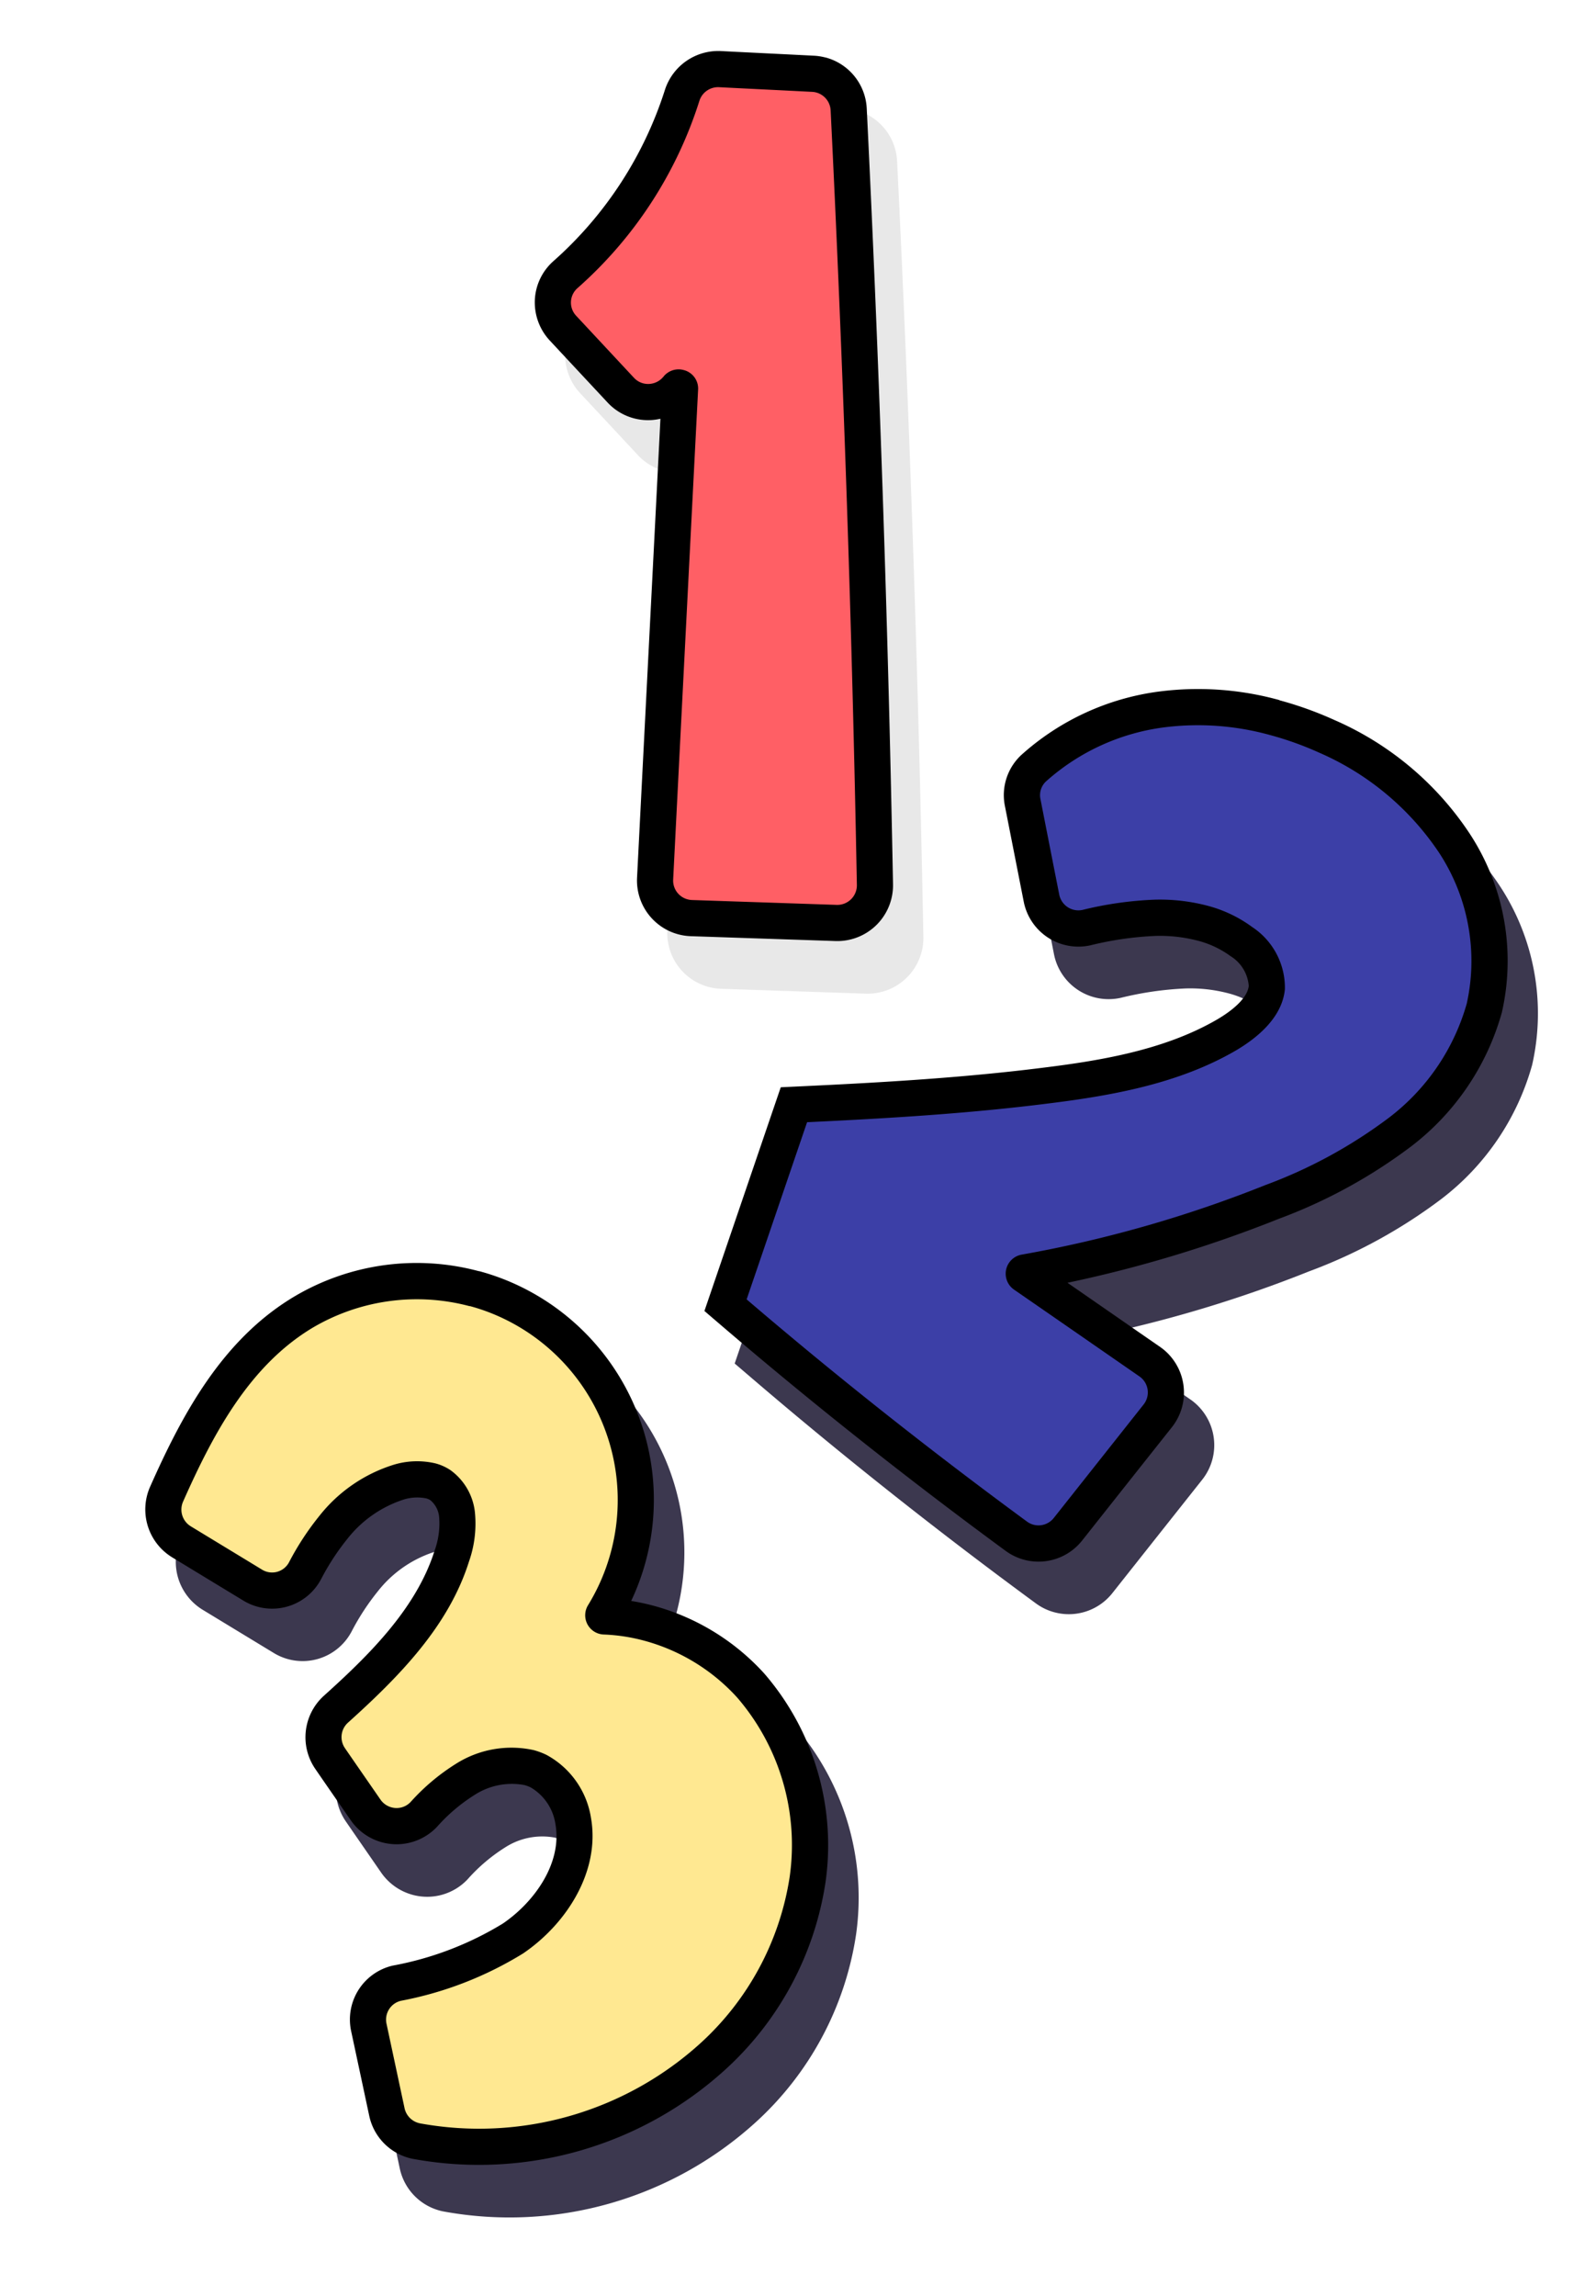 <svg xmlns="http://www.w3.org/2000/svg" width="88.258" height="126.904" viewBox="0 0 88.258 126.904">
  <g id="Grupo_157019" data-name="Grupo 157019" transform="matrix(0.966, 0.259, -0.259, 0.966, -7.215, -268.329)">
    <g id="Grupo_81073" data-name="Grupo 81073">
      <g id="Grupo_81070" data-name="Grupo 81070" style="mix-blend-mode: multiply;isolation: isolate">
        <path id="Trazado_115025" data-name="Trazado 115025" d="M128.411,298.814a2.088,2.088,0,0,1-2.028-1.631L120.7,270.665l-.113-.047-.066.114a2.105,2.105,0,0,1-1.872,1.17,2.062,2.062,0,0,1-1.093-.314l-3.977-2.483a2.093,2.093,0,0,1-.933-1.33,2.028,2.028,0,0,1,.3-1.568,21.949,21.949,0,0,0,3.665-11.226,2.077,2.077,0,0,1,1.637-1.952l5.047-1.085a2.029,2.029,0,0,1,.436-.046,2.071,2.071,0,0,1,1.978,1.441c4.3,13.368,8.5,27.165,12.5,41.008a2.081,2.081,0,0,1-1.523,2.6l-7.8,1.814A2.117,2.117,0,0,1,128.411,298.814Z" fill="#e8e8e8"/>
        <path id="Trazado_115026" data-name="Trazado 115026" d="M123.735,252.9a1.083,1.083,0,0,1,1.027.749q6.553,20.385,12.488,40.978a1.081,1.081,0,0,1-.789,1.348l-7.8,1.813a1.112,1.112,0,0,1-.248.029,1.075,1.075,0,0,1-1.051-.845q-2.844-13.256-5.681-26.514a1.054,1.054,0,0,0-1.049-.843,1.068,1.068,0,0,0-.977.621c0,.017-.018.028-.022.045a1.09,1.09,0,0,1-.98.624,1.063,1.063,0,0,1-.565-.163c-1.325-.825-2.652-1.658-3.977-2.483a1.065,1.065,0,0,1-.33-1.49,23.1,23.1,0,0,0,3.835-11.743,1.084,1.084,0,0,1,.85-1.016c1.679-.358,3.364-.726,5.044-1.085a1.039,1.039,0,0,1,.227-.025m0-2a3.052,3.052,0,0,0-.653.071c-.833.178-1.675.359-2.516.541s-1.681.363-2.52.542a3.1,3.1,0,0,0-2.429,2.864,21.271,21.271,0,0,1-3.5,10.741,3.051,3.051,0,0,0-.444,2.327,3.089,3.089,0,0,0,1.381,1.97l1.989,1.242,1.988,1.242a3.055,3.055,0,0,0,3.053.108q1.242,5.79,2.482,11.586,1.419,6.628,2.84,13.258a3.076,3.076,0,0,0,3.708,2.344l7.8-1.813a3.082,3.082,0,0,0,2.259-3.845c-4-13.866-8.209-27.672-12.507-41.041a3.071,3.071,0,0,0-2.931-2.137Z" fill="#e8e8e8"/>
      </g>
      <g id="Grupo_81072" data-name="Grupo 81072">
        <g id="Grupo_81071" data-name="Grupo 81071">
          <path id="Trazado_115027" data-name="Trazado 115027" d="M126.04,296.442a2.087,2.087,0,0,1-2.028-1.631l-5.682-26.517-.112-.047-.067.113a2.1,2.1,0,0,1-1.871,1.171,2.066,2.066,0,0,1-1.094-.314l-3.977-2.484a2.085,2.085,0,0,1-.932-1.33,2.025,2.025,0,0,1,.3-1.567,21.942,21.942,0,0,0,3.666-11.227,2.075,2.075,0,0,1,1.636-1.951l5.048-1.085a2.03,2.03,0,0,1,.436-.047,2.072,2.072,0,0,1,1.978,1.442c4.3,13.368,8.5,27.165,12.5,41.008a2.082,2.082,0,0,1-1.524,2.6l-7.8,1.814A2.122,2.122,0,0,1,126.04,296.442Z" fill="#ff5f65"/>
          <path id="Trazado_115028" data-name="Trazado 115028" d="M121.364,250.526a1.081,1.081,0,0,1,1.026.748q6.555,20.386,12.489,40.979a1.082,1.082,0,0,1-.789,1.348l-7.8,1.813a1.116,1.116,0,0,1-.248.028,1.074,1.074,0,0,1-1.051-.844q-2.844-13.257-5.681-26.514a1.054,1.054,0,0,0-1.049-.843,1.068,1.068,0,0,0-.978.621c0,.017-.017.028-.021.044a1.089,1.089,0,0,1-.98.625,1.063,1.063,0,0,1-.565-.163c-1.325-.826-2.652-1.658-3.977-2.484a1.064,1.064,0,0,1-.33-1.489,23.1,23.1,0,0,0,3.834-11.743,1.084,1.084,0,0,1,.85-1.016c1.68-.359,3.365-.727,5.044-1.085a1.048,1.048,0,0,1,.228-.025m0-2a3.116,3.116,0,0,0-.653.07c-.833.178-1.675.36-2.517.542s-1.68.363-2.52.542a3.1,3.1,0,0,0-2.429,2.863,21.261,21.261,0,0,1-3.5,10.742,3.055,3.055,0,0,0-.445,2.327,3.094,3.094,0,0,0,1.382,1.97l1.988,1.242,1.988,1.241a3.053,3.053,0,0,0,3.054.109q1.242,5.79,2.482,11.586,1.419,6.628,2.84,13.258a3.08,3.08,0,0,0,3.707,2.344l7.8-1.813A3.082,3.082,0,0,0,136.8,291.7c-4-13.865-8.209-27.672-12.508-41.041a3.069,3.069,0,0,0-2.93-2.136Z"/>
        </g>
      </g>
    </g>
    <g id="Grupo_81077" data-name="Grupo 81077">
      <g id="Grupo_81074" data-name="Grupo 81074" style="mix-blend-mode: overlay;isolation: isolate">
        <path id="Trazado_115029" data-name="Trazado 115029" d="M155.835,327.245a2.084,2.084,0,0,1-.745-.138c-6.213-2.419-12.345-5.071-18.23-7.881l-.612-.293.784-11.679.648-.207c4.065-1.3,8.4-2.736,12.562-4.437,3.166-1.283,6.428-2.807,8.865-5.249.791-.794,1.694-1.986,1.5-3.135a3.072,3.072,0,0,0-2.011-2.087,6.309,6.309,0,0,0-2.362-.429,9.3,9.3,0,0,0-2.6.393,19.115,19.115,0,0,0-3.511,1.5,2.09,2.09,0,0,1-.967.239A2.068,2.068,0,0,1,147.3,292.7l-2.379-4.845a2.035,2.035,0,0,1,.106-2.013,13.1,13.1,0,0,1,6-4.958,15.861,15.861,0,0,1,6.137-1.178,18.991,18.991,0,0,1,3.045.251,16.215,16.215,0,0,1,8.329,3.862,11.828,11.828,0,0,1,3.975,8.387,13.067,13.067,0,0,1-2.729,7.833,27.783,27.783,0,0,1-5.829,5.559,69.675,69.675,0,0,1-12.192,7.308l-.333,1.073.336-.943,7.943,2.84a2.074,2.074,0,0,1,1.2,2.781l-3.167,7.331A2.069,2.069,0,0,1,155.835,327.245Z" fill="#3c384f"/>
        <path id="Trazado_115030" data-name="Trazado 115030" d="M157.169,280.7a17.826,17.826,0,0,1,2.882.238,15.3,15.3,0,0,1,7.816,3.613,10.9,10.9,0,0,1,3.65,7.668,12.052,12.052,0,0,1-2.535,7.223,26.805,26.805,0,0,1-5.624,5.351,68.546,68.546,0,0,1-12.015,7.2,1.07,1.07,0,0,0,.091,1.979q3.973,1.418,7.943,2.841a1.073,1.073,0,0,1,.619,1.44l-3.168,7.332a1.076,1.076,0,0,1-1.376.588q-9.222-3.59-18.16-7.85c.338-5.02.354-5.306.692-10.325,4.263-1.362,8.5-2.771,12.636-4.463,3.331-1.35,6.659-2.927,9.2-5.468,1.072-1.08,2.029-2.511,1.778-4.008a4.013,4.013,0,0,0-2.629-2.85,7.283,7.283,0,0,0-2.729-.5,10.357,10.357,0,0,0-2.877.433,19.84,19.84,0,0,0-3.7,1.576,1.082,1.082,0,0,1-1.467-.472q-1.184-2.409-2.374-4.838a1.039,1.039,0,0,1,.045-1.025,12.117,12.117,0,0,1,5.548-4.582,14.94,14.94,0,0,1,5.754-1.1m0-2h0a16.852,16.852,0,0,0-6.523,1.255,14.129,14.129,0,0,0-6.467,5.354,3.029,3.029,0,0,0-.145,3l2.367,4.823a3.08,3.08,0,0,0,4.188,1.362,18.267,18.267,0,0,1,3.326-1.427,8.335,8.335,0,0,1,2.321-.354,5.282,5.282,0,0,1,1.982.355,2.126,2.126,0,0,1,1.4,1.323c.1.565-.352,1.391-1.225,2.271-2.307,2.312-5.462,3.781-8.527,5.024-4.132,1.688-8.446,3.118-12.494,4.411l-1.295.414-.092,1.356-.346,5.167-.346,5.158-.091,1.354,1.225.585c5.906,2.822,12.062,5.483,18.3,7.909a3.035,3.035,0,0,0,1.109.208,3.07,3.07,0,0,0,2.837-1.885l1.689-3.908,1.471-3.4a3.074,3.074,0,0,0-1.771-4.113c-1.336-.476-2.66-.95-3.984-1.424l-1.89-.677a70.725,70.725,0,0,0,10.368-6.437,28.709,28.709,0,0,0,6.038-5.768,14.061,14.061,0,0,0,2.924-8.445,12.833,12.833,0,0,0-4.3-9.107,17.187,17.187,0,0,0-8.836-4.109,19.846,19.846,0,0,0-3.212-.266Z" fill="#3c384f"/>
      </g>
      <g id="Grupo_81076" data-name="Grupo 81076">
        <g id="Grupo_81075" data-name="Grupo 81075">
          <path id="Trazado_115031" data-name="Trazado 115031" d="M153.463,324.874a2.058,2.058,0,0,1-.744-.139c-6.213-2.419-12.346-5.07-18.23-7.881l-.612-.293.784-11.678.647-.207c4.066-1.3,8.4-2.737,12.563-4.437,3.165-1.283,6.428-2.807,8.865-5.249.79-.795,1.694-1.986,1.5-3.136a3.072,3.072,0,0,0-2.012-2.086,6.284,6.284,0,0,0-2.361-.429,9.339,9.339,0,0,0-2.6.392,19.144,19.144,0,0,0-3.51,1.5,2.075,2.075,0,0,1-2.825-.908l-2.379-4.846a2.028,2.028,0,0,1,.106-2.012,13.1,13.1,0,0,1,6-4.958,15.859,15.859,0,0,1,6.136-1.178,18.993,18.993,0,0,1,3.046.251,16.218,16.218,0,0,1,8.328,3.861,11.829,11.829,0,0,1,3.976,8.388,13.076,13.076,0,0,1-2.729,7.833,27.789,27.789,0,0,1-5.83,5.559,69.658,69.658,0,0,1-12.192,7.307l-.332,1.074.336-.943,7.943,2.84a2.076,2.076,0,0,1,1.2,2.781l-3.167,7.33A2.068,2.068,0,0,1,153.463,324.874Z" fill="#3c3fa7"/>
          <path id="Trazado_115032" data-name="Trazado 115032" d="M154.8,278.33a17.845,17.845,0,0,1,2.882.238,15.3,15.3,0,0,1,7.816,3.613,10.907,10.907,0,0,1,3.65,7.668,12.052,12.052,0,0,1-2.535,7.223,26.786,26.786,0,0,1-5.625,5.351,68.56,68.56,0,0,1-12.014,7.2,1.07,1.07,0,0,0,.091,1.979q3.974,1.418,7.943,2.84a1.074,1.074,0,0,1,.619,1.44l-3.168,7.332a1.078,1.078,0,0,1-.993.66,1.057,1.057,0,0,1-.384-.072c-6.147-2.393-12.215-5.01-18.16-7.85.339-5.019.354-5.3.693-10.324,4.263-1.363,8.5-2.771,12.636-4.463,3.331-1.351,6.659-2.928,9.2-5.468,1.073-1.08,2.03-2.511,1.779-4.008a4.018,4.018,0,0,0-2.629-2.851,7.3,7.3,0,0,0-2.73-.5,10.354,10.354,0,0,0-2.876.432,19.907,19.907,0,0,0-3.7,1.576,1.079,1.079,0,0,1-1.467-.471q-1.184-2.409-2.375-4.838a1.041,1.041,0,0,1,.046-1.026,12.121,12.121,0,0,1,5.548-4.581,14.936,14.936,0,0,1,5.754-1.1m0-2h0a16.858,16.858,0,0,0-6.524,1.255,14.12,14.12,0,0,0-6.466,5.354,3.029,3.029,0,0,0-.145,3l2.367,4.822a3.079,3.079,0,0,0,4.188,1.363,18.168,18.168,0,0,1,3.326-1.427,8.291,8.291,0,0,1,2.32-.354,5.291,5.291,0,0,1,1.983.355,2.124,2.124,0,0,1,1.4,1.323c.1.565-.352,1.391-1.225,2.27-2.307,2.312-5.462,3.782-8.527,5.024-4.132,1.689-8.446,3.118-12.494,4.411l-1.295.414-.092,1.357-.346,5.167-.346,5.158-.091,1.354,1.224.585c5.907,2.821,12.063,5.482,18.3,7.909a3.074,3.074,0,0,0,3.946-1.677l1.688-3.908,1.472-3.4a3.076,3.076,0,0,0-1.771-4.113c-1.337-.477-2.66-.951-3.984-1.425l-1.89-.676a70.7,70.7,0,0,0,10.368-6.438,28.726,28.726,0,0,0,6.038-5.767,14.062,14.062,0,0,0,2.924-8.446,12.83,12.83,0,0,0-4.3-9.106,17.18,17.18,0,0,0-8.835-4.109,19.846,19.846,0,0,0-3.212-.266Z"/>
        </g>
      </g>
    </g>
    <g id="Grupo_81081" data-name="Grupo 81081">
      <g id="Grupo_81078" data-name="Grupo 81078" style="mix-blend-mode: overlay;isolation: isolate">
        <path id="Trazado_115033" data-name="Trazado 115033" d="M131.557,367.991a2.072,2.072,0,0,1-1.841-1.127l-2.178-4.259a2.064,2.064,0,0,1,.86-2.766,18.717,18.717,0,0,0,5.563-4.051c1.57-1.819,2.653-4.727,1.539-7.129a3.807,3.807,0,0,0-2.576-2.174,2.935,2.935,0,0,0-.554-.051,4.738,4.738,0,0,0-3.229,1.535,10.435,10.435,0,0,0-1.714,2.464,2.079,2.079,0,0,1-3.173.6l-2.643-2.245a2.088,2.088,0,0,1-.39-2.711c1.851-2.85,3.838-6.2,4-9.828a5.316,5.316,0,0,0-.313-2.294,2.32,2.32,0,0,0-1.307-1.336,1.823,1.823,0,0,0-.584-.093,3.5,3.5,0,0,0-1.677.519,7.5,7.5,0,0,0-2.856,3.361,14.329,14.329,0,0,0-.888,2.7,2.059,2.059,0,0,1-2.61,1.527l-4.411-1.288a2.091,2.091,0,0,1-1.475-2.3c.66-4.235,1.685-8.576,4.687-11.688a12.26,12.26,0,0,1,8.816-3.717,11.734,11.734,0,0,1,1.742.129,12.119,12.119,0,0,1,9.819,15.426l.057.087a11.25,11.25,0,0,1,2.483-.277,11.754,11.754,0,0,1,6.346,1.874,13.489,13.489,0,0,1,5.8,9.527,16.552,16.552,0,0,1-2.539,10.828,19.225,19.225,0,0,1-14.608,8.746Z" fill="#3c384f"/>
        <path id="Trazado_115034" data-name="Trazado 115034" d="M122.6,322.644a10.643,10.643,0,0,1,1.594.119,11.119,11.119,0,0,1,9.006,14.162,1.065,1.065,0,0,0,1.018,1.362,1.119,1.119,0,0,0,.241-.027,10.046,10.046,0,0,1,2.242-.25,10.709,10.709,0,0,1,5.8,1.712,12.487,12.487,0,0,1,5.358,8.819,15.628,15.628,0,0,1-2.394,10.167,18.21,18.21,0,0,1-13.835,8.281c-.025,0-.049,0-.073,0a1.081,1.081,0,0,1-.954-.589c-.724-1.415-1.451-2.837-2.174-4.253a1.069,1.069,0,0,1,.446-1.431,19.919,19.919,0,0,0,5.844-4.277c1.928-2.235,2.932-5.522,1.688-8.2a4.808,4.808,0,0,0-3.29-2.735,4.028,4.028,0,0,0-.748-.069,5.729,5.729,0,0,0-3.943,1.836,11.635,11.635,0,0,0-1.881,2.692,1.068,1.068,0,0,1-.946.563,1.082,1.082,0,0,1-.7-.257c-.874-.743-1.759-1.489-2.637-2.24a1.075,1.075,0,0,1-.2-1.405c2.068-3.185,3.993-6.57,4.157-10.329a6.31,6.31,0,0,0-.39-2.725,3.3,3.3,0,0,0-1.91-1.9,2.785,2.785,0,0,0-.9-.145,4.471,4.471,0,0,0-2.177.652,8.429,8.429,0,0,0-3.264,3.809,15.369,15.369,0,0,0-.954,2.893,1.06,1.06,0,0,1-1.347.8c-1.467-.431-2.941-.858-4.418-1.291a1.082,1.082,0,0,1-.768-1.192c.634-4.063,1.6-8.216,4.418-11.14a11.344,11.344,0,0,1,8.1-3.413m0-2a13.264,13.264,0,0,0-9.538,4.029c-3.191,3.306-4.266,7.825-4.951,12.215a3.1,3.1,0,0,0,2.176,3.419l2.024.591,2.4.7a3.061,3.061,0,0,0,3.862-2.274,13.235,13.235,0,0,1,.823-2.507,6.507,6.507,0,0,1,2.455-2.912,2.521,2.521,0,0,1,1.166-.378.8.8,0,0,1,.257.038,1.355,1.355,0,0,1,.711.774,4.381,4.381,0,0,1,.237,1.867c-.148,3.38-2.058,6.587-3.836,9.327a3.088,3.088,0,0,0,.574,4.011c.521.445,1.039.884,1.555,1.322l1.089.925a3.107,3.107,0,0,0,2,.733,3.07,3.07,0,0,0,2.707-1.615,9.574,9.574,0,0,1,1.551-2.244,3.787,3.787,0,0,1,2.512-1.232,2.014,2.014,0,0,1,.375.034,2.836,2.836,0,0,1,1.851,1.618c.925,1.99-.032,4.473-1.39,6.049a17.874,17.874,0,0,1-5.279,3.823,3.058,3.058,0,0,0-1.28,4.1l1.065,2.083,1.111,2.173a3.075,3.075,0,0,0,2.735,1.679c.07,0,.14,0,.211-.007a20.242,20.242,0,0,0,15.389-9.211,17.548,17.548,0,0,0,2.686-11.487,14.5,14.5,0,0,0-6.251-10.241,12.767,12.767,0,0,0-6.892-2.035,12.257,12.257,0,0,0-1.259.065,13.1,13.1,0,0,0-10.947-15.289,12.724,12.724,0,0,0-1.9-.142Z" fill="#3c384f"/>
      </g>
      <g id="Grupo_81080" data-name="Grupo 81080">
        <g id="Grupo_81079" data-name="Grupo 81079">
          <path id="Trazado_115035" data-name="Trazado 115035" d="M129.185,365.62a2.072,2.072,0,0,1-1.84-1.127l-2.178-4.26a2.064,2.064,0,0,1,.859-2.765,18.709,18.709,0,0,0,5.564-4.051c1.57-1.819,2.653-4.728,1.538-7.129a3.8,3.8,0,0,0-2.575-2.175,3.02,3.02,0,0,0-.555-.051,4.739,4.739,0,0,0-3.228,1.536,10.428,10.428,0,0,0-1.714,2.463,2.075,2.075,0,0,1-1.829,1.093,2.1,2.1,0,0,1-1.344-.491l-2.643-2.245a2.088,2.088,0,0,1-.39-2.711c1.851-2.851,3.838-6.2,4-9.828a5.316,5.316,0,0,0-.313-2.294,2.32,2.32,0,0,0-1.307-1.336,1.8,1.8,0,0,0-.585-.093,3.5,3.5,0,0,0-1.676.519,7.494,7.494,0,0,0-2.856,3.361,14.317,14.317,0,0,0-.888,2.7,2.063,2.063,0,0,1-2.61,1.528l-4.411-1.288a2.093,2.093,0,0,1-1.476-2.3c.661-4.236,1.686-8.576,4.688-11.688a12.261,12.261,0,0,1,8.815-3.718,11.737,11.737,0,0,1,1.743.129,12.119,12.119,0,0,1,9.818,15.427l.058.087a11.181,11.181,0,0,1,2.482-.277,11.755,11.755,0,0,1,6.347,1.874,13.487,13.487,0,0,1,5.8,9.527,16.552,16.552,0,0,1-2.539,10.828,19.225,19.225,0,0,1-14.608,8.746Z" fill="#ffe891"/>
          <path id="Trazado_115036" data-name="Trazado 115036" d="M120.228,320.273a10.643,10.643,0,0,1,1.594.119,11.118,11.118,0,0,1,9.006,14.162,1.065,1.065,0,0,0,1.018,1.362,1.119,1.119,0,0,0,.241-.027,10.039,10.039,0,0,1,2.242-.25,10.711,10.711,0,0,1,5.8,1.712,12.485,12.485,0,0,1,5.358,8.818,15.631,15.631,0,0,1-2.394,10.168,18.213,18.213,0,0,1-13.836,8.281l-.072,0a1.085,1.085,0,0,1-.955-.589c-.723-1.415-1.45-2.838-2.174-4.253a1.07,1.07,0,0,1,.446-1.431,19.929,19.929,0,0,0,5.845-4.277c1.928-2.235,2.932-5.522,1.687-8.2a4.8,4.8,0,0,0-3.289-2.735,4.032,4.032,0,0,0-.749-.07,5.732,5.732,0,0,0-3.943,1.836,11.651,11.651,0,0,0-1.88,2.692,1.068,1.068,0,0,1-.947.564,1.086,1.086,0,0,1-.7-.257c-.874-.744-1.758-1.49-2.637-2.24a1.076,1.076,0,0,1-.2-1.4c2.067-3.185,3.992-6.571,4.157-10.329a6.317,6.317,0,0,0-.39-2.726,3.308,3.308,0,0,0-1.91-1.895,2.758,2.758,0,0,0-.9-.145,4.457,4.457,0,0,0-2.177.652,8.42,8.42,0,0,0-3.264,3.808,15.356,15.356,0,0,0-.954,2.894,1.06,1.06,0,0,1-1.347.8c-1.467-.431-2.941-.858-4.419-1.291a1.084,1.084,0,0,1-.768-1.193c.635-4.063,1.6-8.215,4.419-11.139a11.34,11.34,0,0,1,8.095-3.413m0-2a13.261,13.261,0,0,0-9.538,4.028c-3.192,3.307-4.266,7.826-4.952,12.216a3.1,3.1,0,0,0,2.177,3.419l2.024.591q1.2.35,2.4.7a3.061,3.061,0,0,0,3.862-2.274,13.308,13.308,0,0,1,.822-2.507,6.508,6.508,0,0,1,2.455-2.912,2.516,2.516,0,0,1,1.167-.378.8.8,0,0,1,.257.037,1.364,1.364,0,0,1,.711.775,4.4,4.4,0,0,1,.237,1.867c-.148,3.38-2.058,6.587-3.837,9.327a3.09,3.09,0,0,0,.575,4.011c.52.445,1.038.884,1.555,1.322l1.089.924a3.08,3.08,0,0,0,4.7-.882,9.556,9.556,0,0,1,1.551-2.243A3.786,3.786,0,0,1,130,345.062a2.016,2.016,0,0,1,.376.035,2.833,2.833,0,0,1,1.851,1.618c.924,1.99-.032,4.473-1.39,6.048a17.865,17.865,0,0,1-5.28,3.823,3.058,3.058,0,0,0-1.279,4.1l1.065,2.083,1.11,2.173a3.077,3.077,0,0,0,2.736,1.679c.07,0,.14,0,.211-.007a20.248,20.248,0,0,0,15.389-9.211,17.55,17.55,0,0,0,2.686-11.487,14.5,14.5,0,0,0-6.252-10.241,12.761,12.761,0,0,0-6.891-2.035,12.533,12.533,0,0,0-1.259.064,13.1,13.1,0,0,0-10.947-15.289,12.874,12.874,0,0,0-1.9-.141Z"/>
        </g>
      </g>
    </g>
  </g>
</svg>
